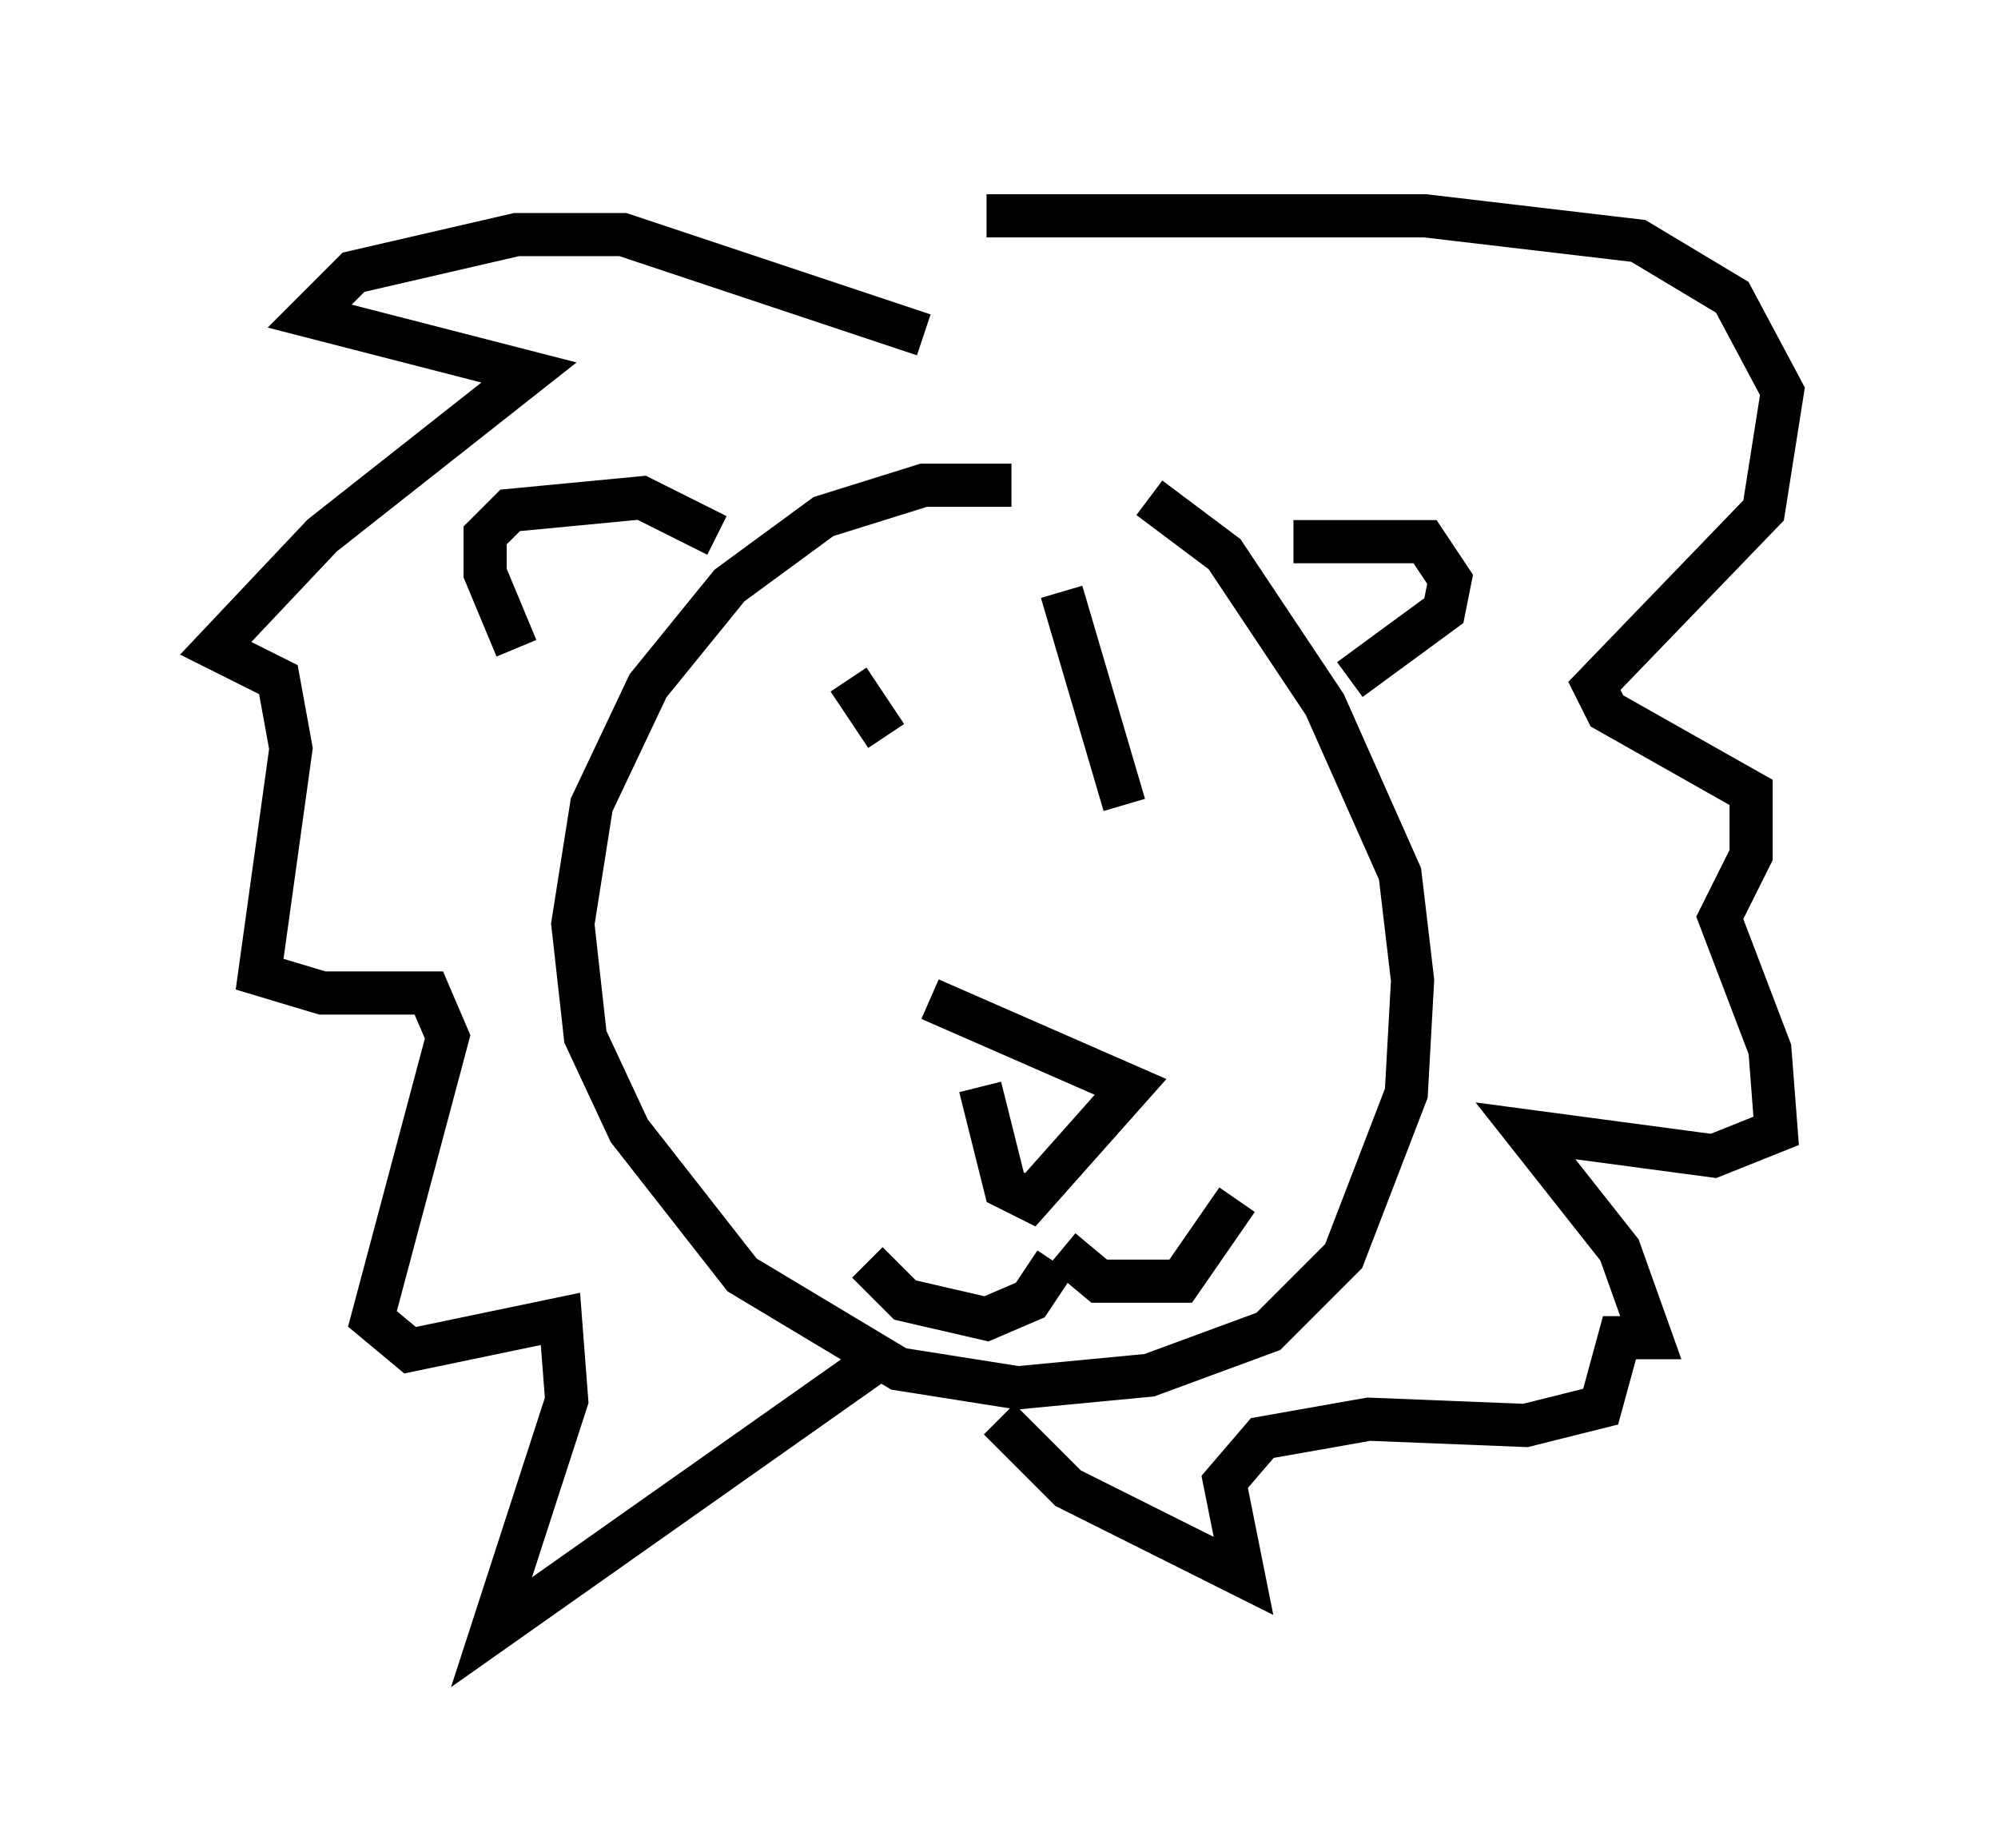 <?xml version="1.0" encoding="utf-8" ?>
<svg baseProfile="full" height="42.827" version="1.1" width="46.313" xmlns="http://www.w3.org/2000/svg" xmlns:ev="http://www.w3.org/2001/xml-events" xmlns:xlink="http://www.w3.org/1999/xlink"><defs /><rect fill="white" height="42.827" width="46.313" x="0" y="0" /><path d="M26.642, 11.972 m-3.196, -0.726 l-2.034, 0.0 -2.324, 0.726 l-2.179, 1.598 -1.888, 2.324 l-1.307, 2.76 -0.436, 2.76 l0.291, 2.615 1.017, 2.179 l2.615, 3.341 3.631, 2.179 l2.76, 0.436 3.05, -0.291 l2.76, -1.017 1.743, -1.743 l1.453, -3.777 0.145, -2.615 l-0.291, -2.469 -1.743, -3.922 l-2.324, -3.486 -1.743, -1.307 m-5.084, 11.62 l4.648, 2.034 -2.324, 2.615 l-0.581, -0.291 -0.581, -2.324 m1.743, 4.067 l-0.581, 0.872 -1.017, 0.436 l-1.888, -0.436 -0.872, -0.872 m4.503, -0.291 l0.872, 0.726 1.888, 0.0 l1.307, -1.888 m1.307, -15.251 l3.05, 0.0 0.581, 0.872 l-0.145, 0.726 -2.179, 1.598 m-14.67, -3.341 l-1.743, -0.872 -3.05, 0.291 l-0.581, 0.581 0.0, 0.872 l0.726, 1.743 m7.698, 0.726 l0.872, 1.307 m4.067, -0.726 l0.0, 0.0 m0.0, -2.615 l1.453, 4.939 m-4.648, -10.894 l-6.972, -2.324 -2.469, 0.0 l-3.777, 0.872 -1.017, 1.017 l5.084, 1.307 -4.793, 3.777 l-2.469, 2.615 1.453, 0.726 l0.291, 1.598 -0.726, 5.229 l1.453, 0.436 2.469, 0.0 l0.436, 1.017 -1.743, 6.536 l0.872, 0.726 3.486, -0.726 l0.145, 1.888 -1.743, 5.374 l8.86, -6.246 m2.615, -26.581 l10.168, 0.0 4.939, 0.581 l2.179, 1.307 1.162, 2.179 l-0.436, 2.76 -3.922, 4.067 l0.291, 0.581 3.341, 1.888 l0.0, 1.453 -0.726, 1.453 l1.162, 3.05 0.145, 1.888 l-1.453, 0.581 -4.358, -0.581 l2.179, 2.76 0.726, 2.034 l-0.726, 0.0 -0.436, 1.598 l-1.743, 0.436 -3.631, -0.145 l-2.469, 0.436 -0.872, 1.017 l0.436, 2.179 -4.067, -2.034 l-1.598, -1.598 " fill="none" stroke="black" stroke-width="1" /></svg>